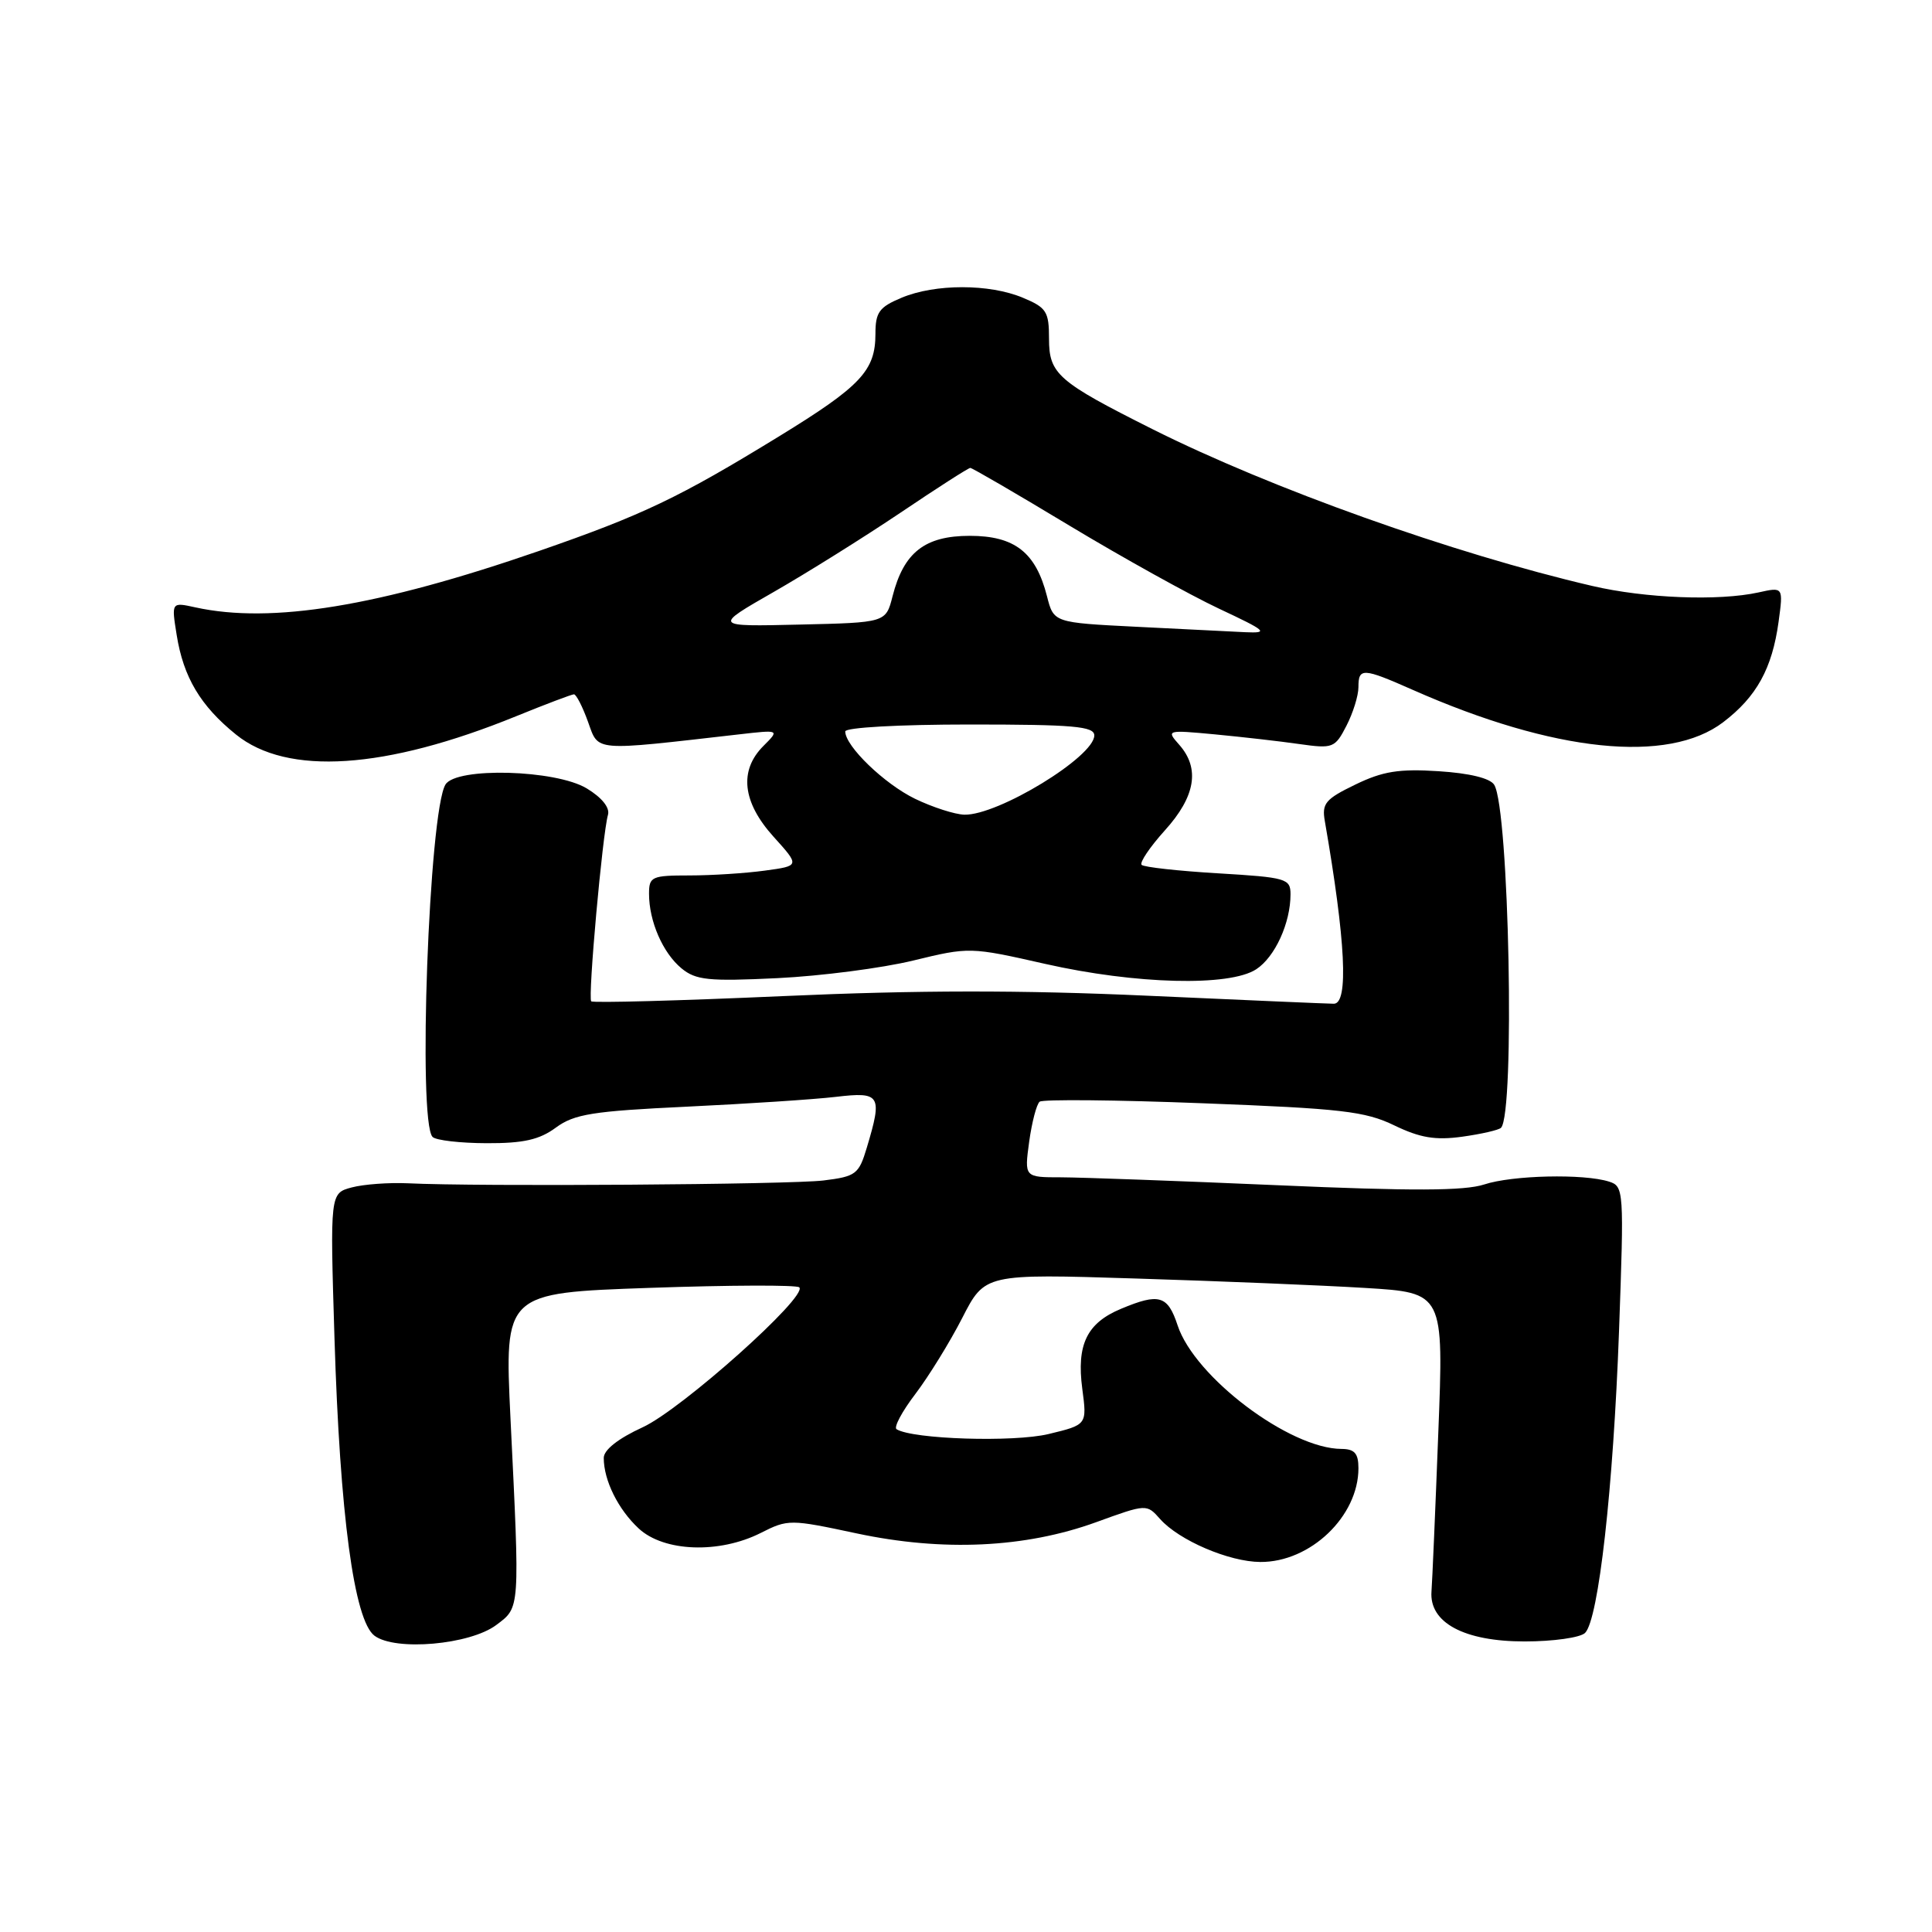 <?xml version="1.0" encoding="UTF-8" standalone="no"?>
<!DOCTYPE svg PUBLIC "-//W3C//DTD SVG 1.1//EN" "http://www.w3.org/Graphics/SVG/1.1/DTD/svg11.dtd" >
<svg xmlns="http://www.w3.org/2000/svg" xmlns:xlink="http://www.w3.org/1999/xlink" version="1.1" viewBox="0 0 256 256">
 <g >
 <path fill="currentColor"
d=" M 65.76 215.32 C 68.93 212.94 68.89 213.48 67.64 187.91 C 66.84 171.32 66.84 171.32 86.08 170.65 C 96.66 170.28 105.58 170.25 105.91 170.58 C 107.09 171.76 90.30 186.76 85.16 189.12 C 81.91 190.61 80.00 192.12 80.00 193.18 C 80.00 196.16 81.91 200.01 84.64 202.54 C 87.98 205.63 95.29 205.90 100.79 203.13 C 104.42 201.29 104.69 201.30 113.50 203.18 C 124.94 205.62 135.84 205.11 145.24 201.70 C 151.93 199.27 151.94 199.27 153.72 201.28 C 156.23 204.11 162.87 206.95 167.00 206.97 C 173.63 207.01 180.00 200.92 180.00 194.55 C 180.00 192.58 179.49 192.00 177.75 191.99 C 170.88 191.96 158.30 182.48 156.04 175.62 C 154.73 171.64 153.59 171.31 148.55 173.42 C 144.01 175.31 142.63 178.16 143.41 184.04 C 144.04 188.79 144.04 188.79 138.93 190.02 C 134.30 191.13 120.95 190.71 118.80 189.38 C 118.40 189.13 119.52 187.03 121.29 184.71 C 123.05 182.39 125.85 177.86 127.50 174.64 C 130.50 168.78 130.50 168.78 150.50 169.41 C 161.50 169.75 175.18 170.31 180.90 170.66 C 191.31 171.29 191.31 171.29 190.58 189.90 C 190.19 200.13 189.78 209.57 189.68 210.87 C 189.36 215.01 194.00 217.50 202.02 217.50 C 205.81 217.50 209.41 216.99 210.03 216.37 C 211.82 214.58 213.77 197.20 214.53 176.35 C 215.20 157.73 215.17 157.19 213.21 156.57 C 209.86 155.50 200.37 155.72 196.66 156.95 C 194.06 157.80 187.10 157.83 169.34 157.05 C 156.23 156.48 143.30 156.01 140.61 156.00 C 135.73 156.00 135.73 156.00 136.37 151.29 C 136.73 148.70 137.35 146.31 137.76 145.98 C 138.17 145.65 147.91 145.74 159.42 146.19 C 177.72 146.89 180.89 147.25 184.75 149.12 C 188.17 150.77 190.18 151.11 193.75 150.62 C 196.27 150.27 198.59 149.74 198.89 149.44 C 200.76 147.57 199.97 107.18 197.99 103.99 C 197.46 103.12 194.72 102.45 190.62 102.19 C 185.38 101.85 183.21 102.20 179.59 103.96 C 175.62 105.88 175.13 106.46 175.55 108.82 C 178.30 124.66 178.72 133.00 176.74 133.00 C 176.04 133.00 164.95 132.52 152.09 131.94 C 135.29 131.18 121.67 131.19 103.74 131.99 C 90.01 132.60 78.58 132.91 78.34 132.68 C 77.88 132.22 79.83 110.49 80.56 107.97 C 80.83 107.02 79.75 105.68 77.75 104.47 C 73.63 101.98 60.47 101.62 59.03 103.95 C 56.84 107.50 55.33 148.66 57.32 150.65 C 57.76 151.10 60.99 151.47 64.48 151.48 C 69.36 151.50 71.48 151.02 73.66 149.41 C 76.10 147.62 78.53 147.23 91.00 146.64 C 98.97 146.26 107.86 145.68 110.75 145.34 C 116.68 144.64 116.95 145.09 114.86 152.06 C 113.80 155.60 113.42 155.89 109.11 156.42 C 104.69 156.96 63.32 157.25 54.00 156.79 C 51.52 156.68 48.20 156.92 46.61 157.34 C 43.73 158.11 43.73 158.11 44.32 177.30 C 45.04 200.73 46.92 214.72 49.62 216.74 C 52.38 218.81 62.27 217.94 65.76 215.32 Z  M 120.99 127.28 C 128.44 125.47 128.55 125.47 138.49 127.72 C 150.48 130.43 162.93 130.75 166.46 128.43 C 168.94 126.81 171.00 122.31 171.00 118.50 C 171.00 116.42 170.46 116.26 161.41 115.72 C 156.13 115.41 151.57 114.90 151.27 114.60 C 150.97 114.30 152.36 112.24 154.36 110.02 C 158.41 105.54 159.03 101.82 156.25 98.68 C 154.52 96.73 154.58 96.71 161.00 97.31 C 164.57 97.65 169.60 98.22 172.16 98.59 C 176.62 99.22 176.89 99.12 178.41 96.17 C 179.28 94.48 180.00 92.18 180.00 91.05 C 180.00 88.45 180.57 88.48 187.22 91.42 C 205.90 99.68 221.05 101.25 228.34 95.69 C 232.76 92.32 234.82 88.58 235.67 82.40 C 236.30 77.77 236.30 77.77 233.01 78.50 C 227.74 79.66 218.00 79.28 210.98 77.64 C 192.59 73.36 168.40 64.73 152.72 56.87 C 140.16 50.57 139.00 49.56 139.00 44.88 C 139.00 41.28 138.67 40.76 135.53 39.45 C 131.09 37.59 123.91 37.59 119.47 39.45 C 116.50 40.69 116.00 41.37 116.00 44.23 C 116.00 49.11 114.08 51.16 103.26 57.80 C 89.97 65.95 85.20 68.23 71.38 73.02 C 50.15 80.36 35.97 82.69 25.89 80.48 C 22.71 79.78 22.71 79.78 23.41 84.13 C 24.30 89.73 26.56 93.53 31.27 97.33 C 38.06 102.82 51.04 101.97 68.40 94.90 C 72.30 93.31 75.75 92.01 76.05 92.00 C 76.35 92.00 77.19 93.63 77.91 95.63 C 79.36 99.63 78.37 99.54 97.91 97.31 C 103.31 96.69 103.31 96.69 101.16 98.84 C 97.90 102.10 98.37 106.29 102.49 110.86 C 105.99 114.73 105.99 114.73 101.35 115.36 C 98.81 115.71 94.31 116.00 91.36 116.00 C 86.35 116.00 86.00 116.16 86.00 118.43 C 86.00 122.08 87.83 126.27 90.30 128.31 C 92.21 129.88 93.88 130.05 103.00 129.61 C 108.78 129.33 116.87 128.28 120.99 127.28 Z  M 121.24 105.84 C 117.17 103.86 112.00 98.87 112.00 96.92 C 112.00 96.40 119.08 96.00 128.50 96.00 C 142.24 96.00 145.00 96.24 145.00 97.45 C 145.00 100.27 132.25 108.05 127.79 107.95 C 126.53 107.92 123.58 106.97 121.24 105.84 Z  M 150.56 83.05 C 139.62 82.50 139.62 82.50 138.73 79.00 C 137.25 73.19 134.45 71.00 128.50 71.00 C 122.55 71.00 119.75 73.19 118.27 79.00 C 117.38 82.50 117.38 82.50 105.94 82.76 C 94.50 83.03 94.50 83.03 102.50 78.45 C 106.90 75.93 114.46 71.20 119.31 67.94 C 124.16 64.67 128.32 62.00 128.57 62.00 C 128.82 62.00 134.75 65.45 141.76 69.68 C 148.77 73.90 157.65 78.83 161.50 80.64 C 167.85 83.62 168.18 83.91 165.00 83.77 C 163.07 83.68 156.58 83.36 150.56 83.05 Z "/>
</g>
</svg>